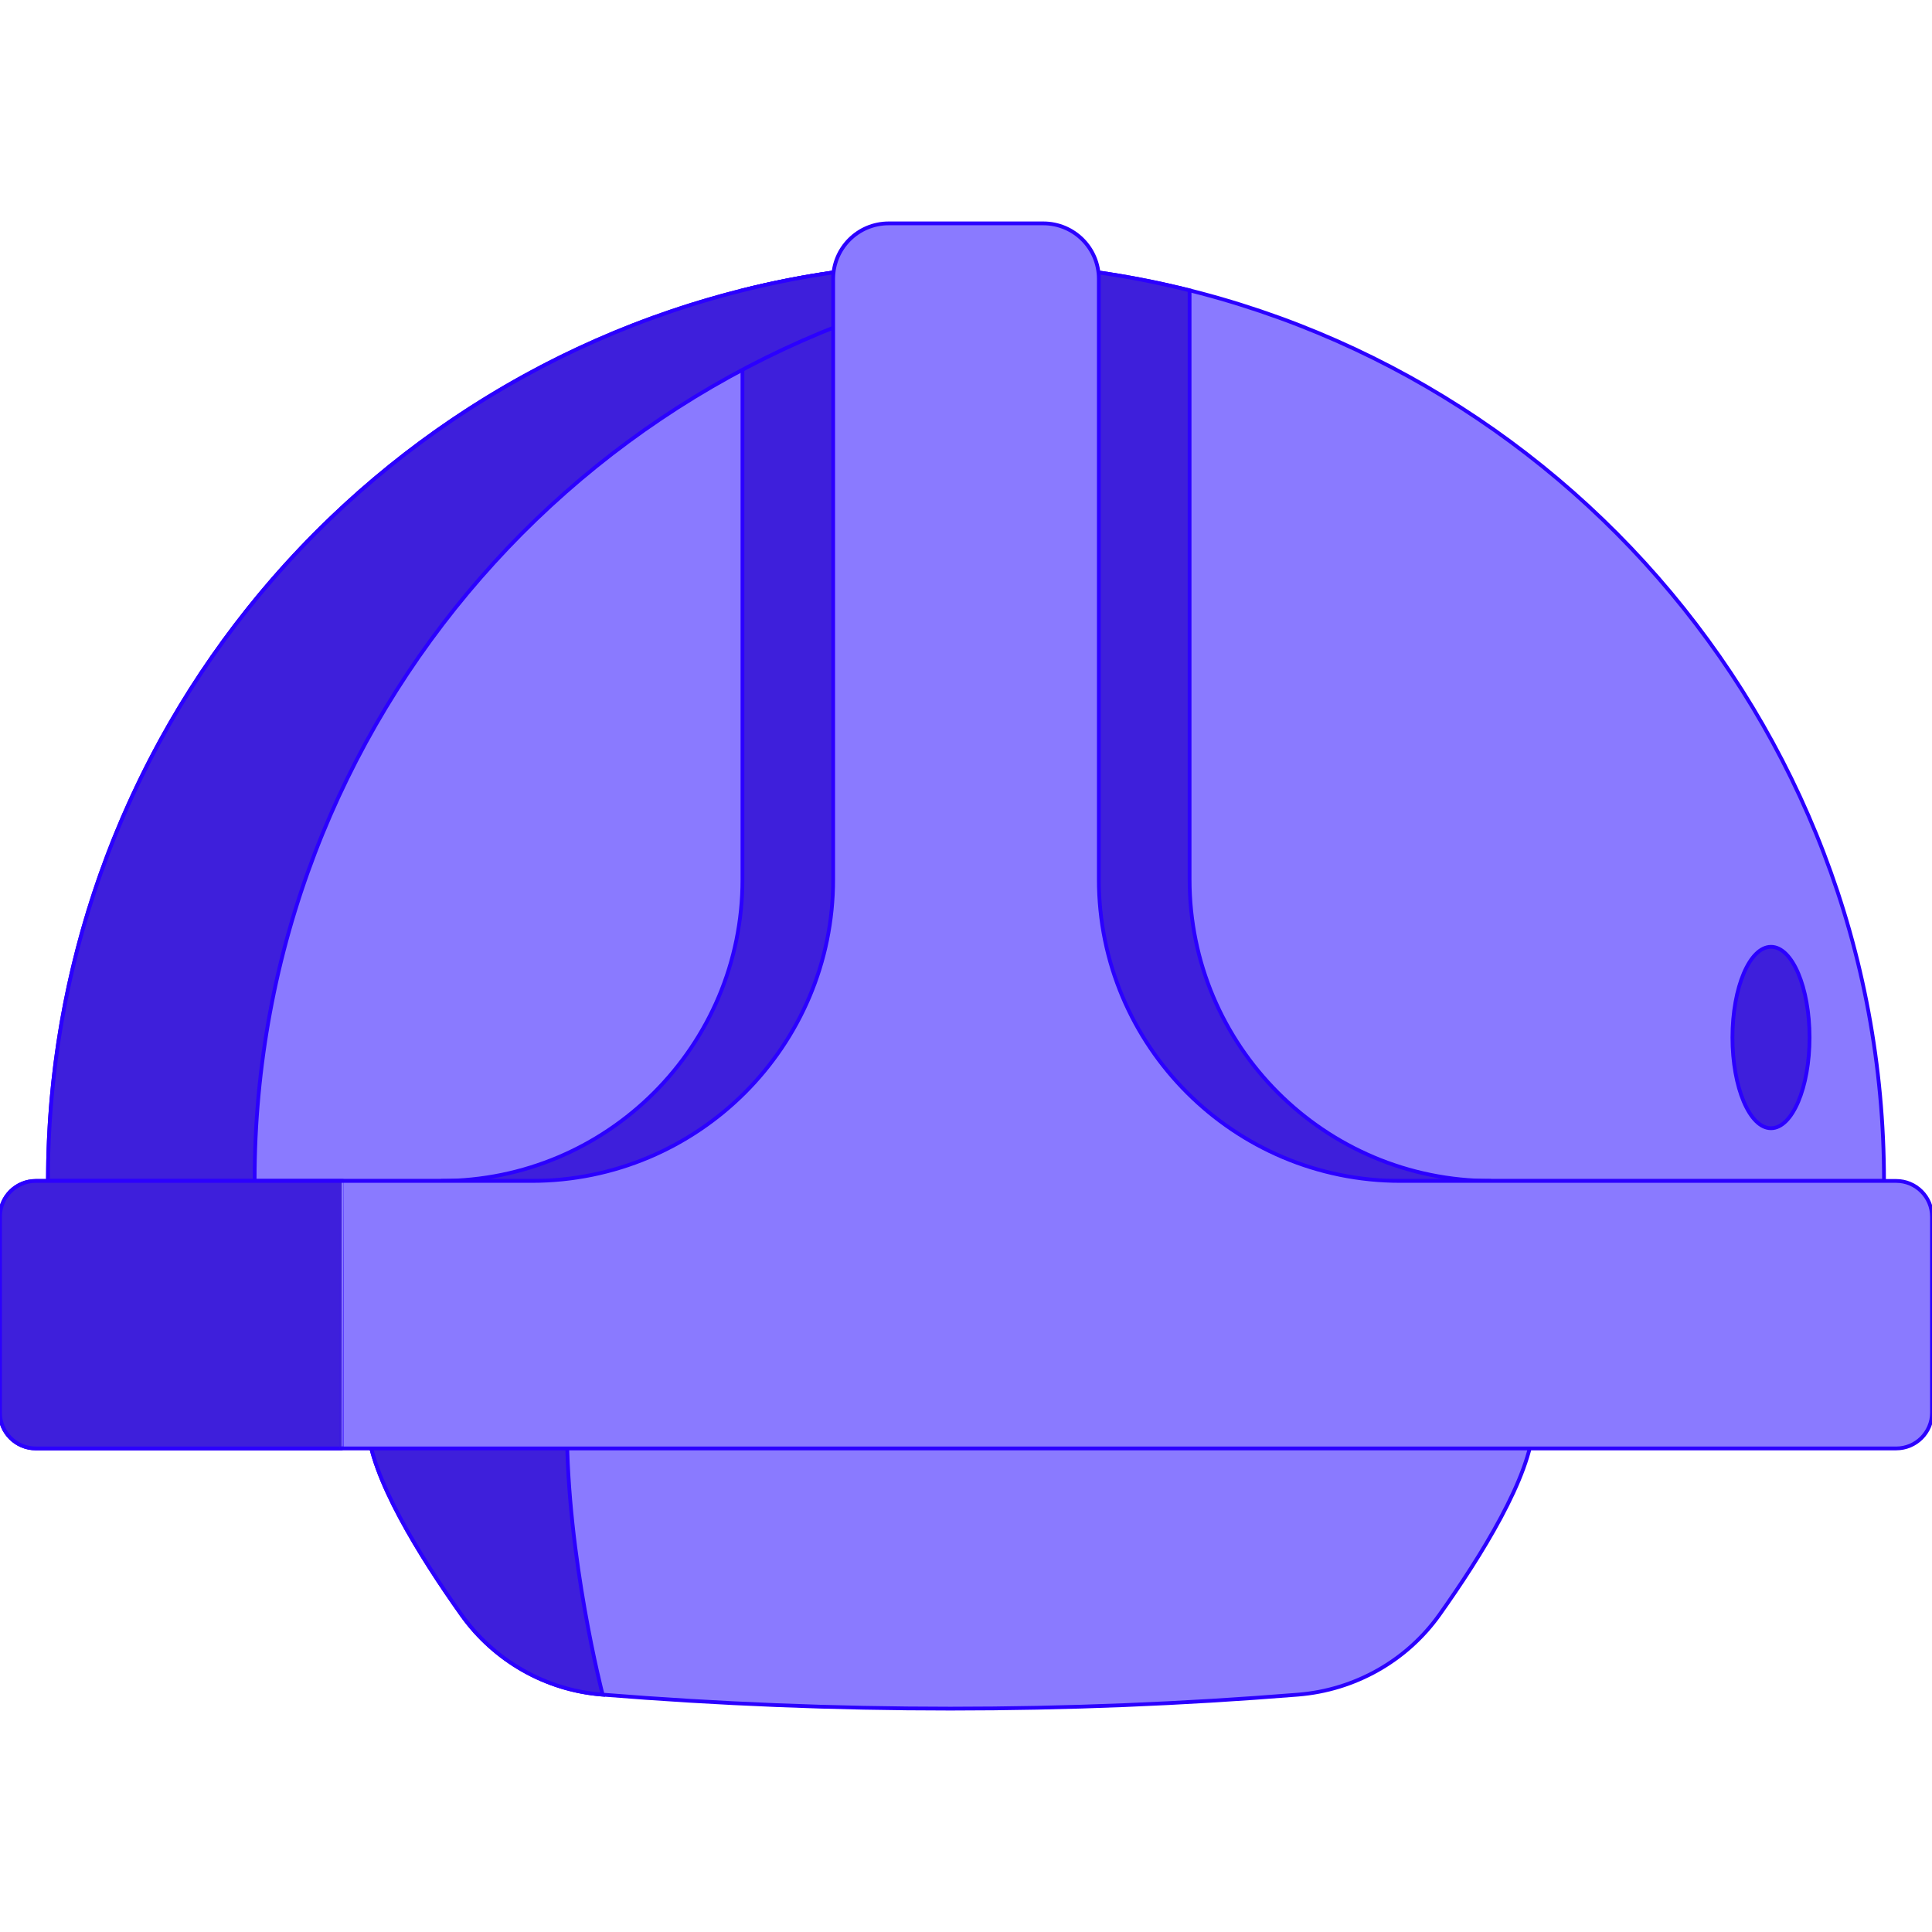 <svg height="90px" width="90px" version="1.1" id="Layer_1" xmlns="http://www.w3.org/2000/svg" xmlns:xlink="http://www.w3.org/1999/xlink" viewBox="0 0 512 512" xml:space="preserve" fill="#2b00ff" stroke="#2b00ff"><g id="SVGRepo_bgCarrier" stroke-width="0"></g><g id="SVGRepo_tracerCarrier" stroke-linecap="round" stroke-linejoin="round"></g><g id="SVGRepo_iconCarrier"> <path style="fill:#8a7aff;" d="M406.343,377.846c-0.665,13.415-13.9,34.643-24.849,50.046c-8.728,12.28-22.476,19.993-37.493,21.204 c-61.333,4.943-122.962,4.946-184.296-0.002c-0.077-0.006-0.153-0.012-0.23-0.018c-14.913-1.202-28.529-8.979-37.197-21.173 c-10.949-15.403-24.185-36.637-24.844-50.055h308.908V377.846z"></path> <path style="fill:#3e1fdb;" d="M159.706,449.093c-0.077-0.006-0.153-0.012-0.23-0.018c-14.913-1.202-28.529-8.979-37.197-21.173 c-10.949-15.403-24.185-36.637-24.844-50.055h52.8C150.235,412.832,159.706,449.093,159.706,449.093z"></path> <path style="fill:#8a7aff;" d="M499.284,312.956H12.704c0-113.938,78.314-209.559,184.056-236.001 c7.872-1.983,15.889-3.57,24.038-4.747h70.418C408.891,89.263,499.284,190.545,499.284,312.956z"></path> <g> <path style="fill:#3e1fdb;" d="M347.066,312.956H116.859c44.133,0,79.901-35.768,79.901-79.889V76.955 c7.872-1.983,15.889-3.57,24.038-4.747h46.272c0.06,0.553,0.096,1.118,0.096,1.695v159.165 C267.165,277.188,302.933,312.956,347.066,312.956z"></path> <path style="fill:#3e1fdb;" d="M164.946,312.956h230.208c-44.133,0-79.901-35.768-79.901-79.889V76.955 c-7.872-1.983-15.889-3.57-24.038-4.747h-46.272c-0.06,0.553-0.096,1.118-0.096,1.695v159.165 C244.847,277.188,209.079,312.956,164.946,312.956z"></path> <path style="fill:#3e1fdb;" d="M275.568,72.203h-54.768C103.108,89.259,12.709,190.546,12.709,312.956h54.768 C67.477,190.546,157.877,89.259,275.568,72.203z"></path> </g> <path style="fill:#8a7aff;" d="M291.203,233.064V73.908c0-8.125-6.586-14.711-14.711-14.711h-40.984 c-8.125,0-14.711,6.586-14.711,14.711v159.156c0,44.125-35.77,79.895-79.895,79.895H9.485c-5.239,0-9.485,4.246-9.485,9.485v51.922 c0,5.239,4.246,9.485,9.485,9.485h493.03c5.239,0,9.485-4.246,9.485-9.485v-51.922c0-5.239-4.246-9.485-9.485-9.485H371.098 C326.973,312.957,291.203,277.188,291.203,233.064z"></path> <g> <path style="fill:#3e1fdb;" d="M90.535,312.957H9.485c-5.239,0-9.485,4.246-9.485,9.485v51.922c0,5.239,4.246,9.485,9.485,9.485 h81.05C90.535,383.85,90.535,312.957,90.535,312.957z"></path> <ellipse style="fill:#3e1fdb;" cx="469.333" cy="274.953" rx="10.216" ry="24.038"></ellipse> </g> </g></svg>